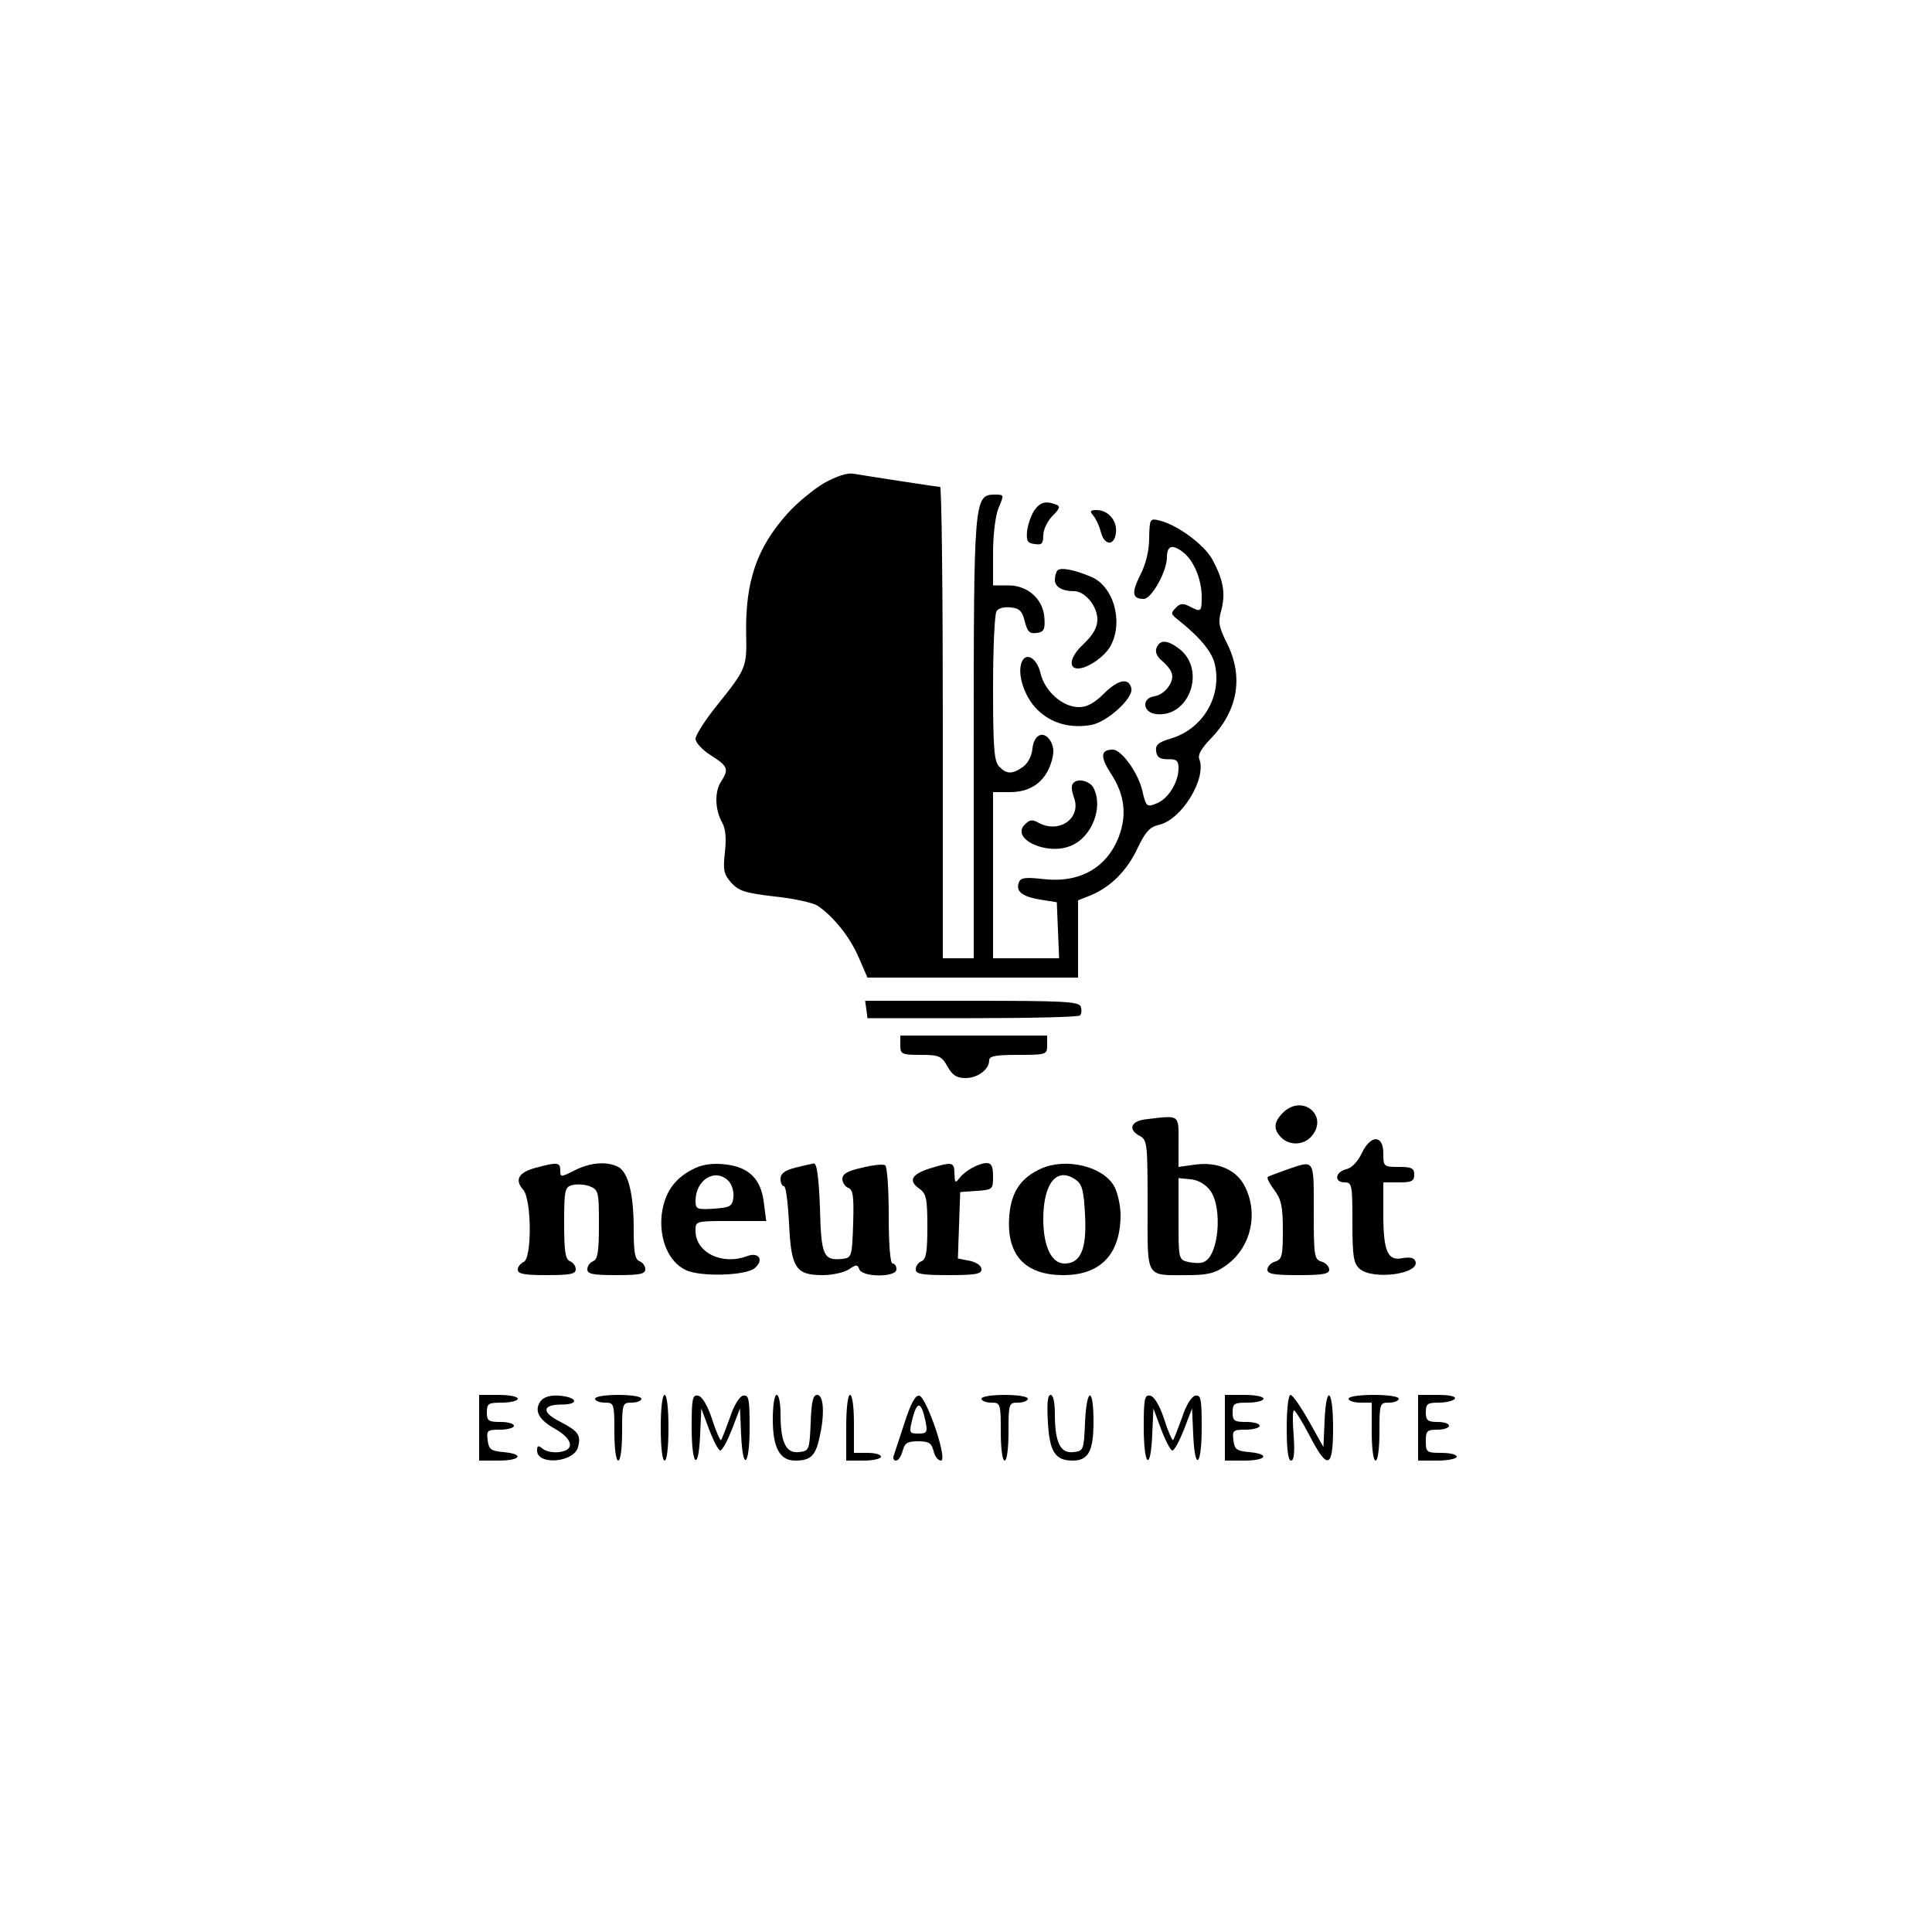 <?xml version="1.0" standalone="no"?>
<!DOCTYPE svg PUBLIC "-//W3C//DTD SVG 20010904//EN"
 "http://www.w3.org/TR/2001/REC-SVG-20010904/DTD/svg10.dtd">
<svg version="1.0" xmlns="http://www.w3.org/2000/svg"
 width="500pt" height="500pt" viewBox="0 0 500 500"
 preserveAspectRatio="xMidYMid meet">

<g transform="translate(0,500) scale(0.1,-0.1)"
fill="#000000" stroke="none">
<path d="M2133 3750 c-27 -16 -70 -51 -95 -79 -79 -88 -109 -175 -107 -309 2
-89 1 -92 -75 -187 -31 -38 -56 -78 -56 -87 0 -10 18 -29 40 -43 44 -28 47
-35 26 -68 -17 -26 -16 -72 3 -106 9 -16 11 -41 7 -77 -5 -46 -3 -56 16 -78
20 -22 36 -27 112 -36 49 -5 99 -16 112 -24 41 -28 83 -80 106 -133 l23 -53
273 0 272 0 0 100 0 100 33 13 c52 22 94 64 121 122 20 42 32 55 54 60 59 12
125 119 106 170 -5 11 5 28 29 53 71 73 86 161 42 248 -21 42 -23 54 -14 86
11 43 5 78 -24 131 -21 38 -92 90 -137 100 -24 6 -25 4 -26 -46 0 -33 -9 -68
-23 -95 -23 -46 -21 -62 9 -62 20 0 60 71 60 108 0 29 13 34 39 15 29 -20 51
-71 51 -118 0 -39 -2 -40 -32 -24 -16 8 -24 8 -35 -4 -13 -13 -13 -16 2 -28
63 -50 94 -88 100 -123 16 -82 -34 -163 -114 -187 -34 -10 -41 -17 -39 -33 2
-16 10 -21 31 -21 22 1 27 -4 27 -23 0 -35 -25 -77 -54 -90 -28 -12 -30 -11
-40 33 -11 46 -54 105 -76 105 -32 0 -33 -19 -5 -62 35 -53 42 -106 21 -162
-31 -82 -102 -122 -196 -111 -45 5 -58 4 -63 -8 -9 -23 7 -37 54 -45 l44 -7 3
-73 3 -72 -86 0 -85 0 0 215 0 215 44 0 c53 0 90 26 106 75 8 25 8 39 0 55
-17 31 -44 21 -48 -17 -2 -20 -12 -39 -25 -48 -27 -19 -42 -19 -61 1 -13 13
-16 46 -16 202 0 103 4 193 9 200 4 8 21 12 37 10 22 -2 30 -10 36 -36 7 -27
13 -33 31 -30 18 2 22 9 20 37 -2 49 -42 86 -93 86 l-40 0 0 83 c0 49 6 96 14
117 15 35 15 35 -10 35 -53 0 -54 -16 -54 -635 l0 -565 -40 0 -40 0 0 610 c0
336 -3 610 -7 610 -8 0 -176 26 -224 34 -16 3 -43 -6 -76 -24z"/>
<path d="M2676 3678 c-8 -13 -16 -36 -18 -53 -2 -25 1 -31 20 -33 18 -3 22 1
22 23 0 14 11 37 24 50 19 19 21 25 9 29 -27 11 -42 6 -57 -16z"/>
<path d="M2829 3666 c7 -8 16 -27 20 -43 9 -35 35 -37 39 -2 4 31 -20 59 -50
59 -17 0 -18 -3 -9 -14z"/>
<path d="M2737 3524 c-4 -4 -7 -15 -7 -25 0 -18 19 -29 50 -29 28 0 60 -39 60
-73 0 -21 -11 -40 -36 -64 -34 -31 -41 -63 -14 -63 25 0 71 32 85 60 33 63 6
155 -53 178 -43 18 -77 24 -85 16z"/>
<path d="M2993 3323 c-4 -10 1 -22 13 -32 11 -9 23 -23 26 -32 9 -22 -17 -57
-45 -61 -33 -5 -30 -42 5 -46 85 -10 130 113 61 168 -31 24 -51 26 -60 3z"/>
<path d="M2644 3286 c-12 -31 7 -89 40 -122 36 -36 86 -50 141 -40 41 8 108
69 103 94 -6 29 -34 24 -71 -13 -25 -25 -44 -35 -65 -35 -42 0 -88 41 -99 87
-9 40 -38 57 -49 29z"/>
<path d="M2776 2971 c-4 -5 -2 -20 3 -34 21 -53 -36 -95 -90 -67 -17 10 -24 9
-37 -4 -37 -37 58 -81 119 -55 55 22 85 100 59 150 -11 20 -45 26 -54 10z"/>
<path d="M2242 2388 l3 -23 272 0 c149 0 275 3 278 7 4 4 5 14 2 23 -6 13 -43
15 -282 15 l-276 0 3 -22z"/>
<path d="M2330 2295 c0 -23 3 -25 53 -25 47 0 54 -3 69 -30 13 -23 24 -30 47
-30 31 0 61 22 61 46 0 11 17 14 75 14 73 0 75 1 75 25 l0 25 -190 0 -190 0 0
-25z"/>
<path d="M3320 2120 c-24 -24 -25 -43 -4 -64 21 -21 57 -20 77 2 48 53 -22
113 -73 62z"/>
<path d="M2963 2103 c-37 -5 -44 -27 -13 -43 19 -10 20 -21 20 -179 0 -194 -8
-181 106 -181 47 0 69 5 94 23 65 44 88 131 53 204 -21 45 -71 67 -130 59
l-43 -6 0 65 c0 72 5 69 -87 58z m169 -184 c33 -45 22 -171 -17 -185 -8 -4
-26 -3 -40 0 -25 6 -25 8 -25 112 l0 105 32 -3 c19 -2 38 -13 50 -29z"/>
<path d="M3524 2015 c-10 -21 -26 -38 -40 -41 -29 -7 -32 -34 -4 -34 19 0 20
-7 20 -103 0 -88 3 -106 18 -120 34 -31 158 -14 145 19 -3 9 -14 11 -33 8 -39
-8 -50 17 -50 115 l0 81 40 0 c33 0 40 3 40 20 0 17 -7 20 -40 20 -39 0 -40 1
-40 35 0 49 -33 49 -56 0z"/>
<path d="M1387 1978 c-45 -12 -56 -31 -33 -57 22 -25 23 -179 1 -187 -8 -4
-15 -12 -15 -20 0 -11 18 -14 75 -14 61 0 75 3 75 15 0 9 -7 18 -15 21 -12 5
-15 26 -15 99 0 86 2 93 21 98 12 3 32 2 45 -3 23 -9 24 -14 24 -99 0 -70 -3
-90 -15 -95 -8 -3 -15 -12 -15 -21 0 -12 14 -15 75 -15 61 0 75 3 75 15 0 9
-7 18 -15 21 -12 5 -15 24 -15 83 0 91 -14 147 -40 161 -29 15 -72 12 -113 -9
-36 -18 -37 -18 -37 0 0 21 -7 22 -63 7z"/>
<path d="M1791 1973 c-48 -25 -73 -63 -79 -121 -5 -62 19 -117 61 -138 36 -19
156 -16 180 4 25 21 11 43 -20 31 -64 -24 -133 9 -133 66 0 25 0 25 91 25 l92
0 -6 46 c-7 64 -40 95 -104 101 -33 3 -58 -1 -82 -14z m94 -29 c9 -9 15 -28
13 -43 -3 -23 -8 -26 -50 -29 -44 -3 -48 -1 -48 20 0 55 51 86 85 52z"/>
<path d="M2058 1978 c-27 -7 -38 -15 -38 -29 0 -10 4 -19 9 -19 5 0 10 -42 13
-94 5 -117 17 -136 87 -136 26 0 56 7 68 15 19 13 22 13 27 0 8 -21 96 -21 96
0 0 8 -4 15 -10 15 -6 0 -10 48 -10 124 0 69 -4 127 -9 130 -5 4 -32 1 -60 -6
-37 -8 -51 -16 -51 -29 0 -9 7 -20 15 -23 13 -5 15 -22 13 -93 -3 -86 -4 -88
-28 -91 -49 -5 -55 8 -58 133 -3 78 -8 115 -16 114 -6 -1 -28 -6 -48 -11z"/>
<path d="M2406 1976 c-47 -15 -56 -32 -27 -52 18 -13 21 -25 21 -98 0 -65 -3
-85 -15 -90 -8 -3 -15 -12 -15 -21 0 -12 15 -15 85 -15 70 0 85 3 85 15 0 9
-12 18 -30 22 l-31 6 3 86 3 86 43 3 c41 3 42 4 42 38 0 24 -4 34 -16 34 -20
0 -56 -19 -71 -39 -11 -14 -12 -12 -13 12 0 30 -6 31 -64 13z"/>
<path d="M2695 1976 c-53 -24 -78 -60 -83 -123 -8 -100 40 -153 140 -153 96 0
148 54 148 156 0 25 -8 59 -17 75 -30 51 -124 73 -188 45z m90 -30 c16 -11 20
-30 23 -90 5 -88 -11 -126 -53 -126 -34 0 -55 45 -55 115 0 94 36 137 85 101z"/>
<path d="M3330 1973 c-25 -9 -47 -17 -49 -19 -3 -3 5 -18 17 -34 18 -24 22
-43 22 -104 0 -66 -2 -75 -20 -81 -11 -3 -20 -13 -20 -21 0 -11 17 -14 80 -14
63 0 80 3 80 14 0 8 -9 18 -20 21 -19 6 -20 15 -20 131 0 137 3 132 -70 107z"/>
<path d="M1240 1305 l0 -85 50 0 c58 0 68 17 13 22 -33 3 -38 7 -41 31 -3 25
-1 27 32 27 20 0 36 5 36 10 0 6 -16 10 -35 10 -31 0 -35 3 -35 25 0 23 4 25
40 25 22 0 40 5 40 10 0 6 -22 10 -50 10 l-50 0 0 -85z"/>
<path d="M1401 1376 c-20 -24 -9 -49 34 -73 48 -27 54 -56 12 -61 -16 -2 -35
2 -43 9 -11 9 -14 8 -14 -5 0 -39 96 -31 106 9 8 31 1 41 -47 66 -48 24 -46
44 4 44 47 0 42 19 -5 23 -22 2 -39 -3 -47 -12z"/>
<path d="M1540 1380 c0 -5 11 -10 25 -10 24 0 25 -2 25 -75 0 -43 4 -75 10
-75 6 0 10 32 10 75 0 73 1 75 25 75 14 0 25 5 25 10 0 6 -27 10 -60 10 -33 0
-60 -4 -60 -10z"/>
<path d="M1710 1305 c0 -50 4 -85 10 -85 6 0 10 35 10 85 0 50 -4 85 -10 85
-6 0 -10 -35 -10 -85z"/>
<path d="M1790 1306 c0 -102 18 -116 22 -18 l3 67 20 -54 c11 -29 24 -54 29
-55 5 0 18 24 30 54 l21 55 3 -67 c4 -98 22 -84 22 18 0 74 -2 85 -17 82 -9
-2 -24 -25 -34 -57 -11 -30 -21 -56 -23 -58 -2 -2 -13 22 -23 54 -12 36 -26
59 -36 61 -15 3 -17 -8 -17 -82z"/>
<path d="M2000 1327 c0 -74 18 -107 58 -107 39 0 52 12 62 56 15 62 12 114 -5
114 -11 0 -15 -17 -17 -72 -3 -71 -4 -73 -30 -76 -34 -4 -48 25 -48 99 0 27
-4 49 -10 49 -6 0 -10 -28 -10 -63z"/>
<path d="M2190 1305 l0 -85 45 0 c25 0 45 5 45 10 0 6 -16 10 -35 10 l-35 0 0
75 c0 43 -4 75 -10 75 -6 0 -10 -35 -10 -85z"/>
<path d="M2341 1318 c-13 -40 -26 -79 -28 -85 -3 -7 0 -13 6 -13 6 0 13 11 17
25 5 20 12 25 40 25 28 0 35 -5 40 -25 3 -14 12 -25 19 -25 19 0 -37 164 -56
168 -10 2 -22 -20 -38 -70z m54 5 c6 -30 4 -33 -18 -33 -24 0 -25 1 -15 41 12
44 22 42 33 -8z"/>
<path d="M2540 1380 c0 -5 11 -10 25 -10 24 0 25 -2 25 -75 0 -43 4 -75 10
-75 6 0 10 32 10 75 0 73 1 75 25 75 14 0 25 5 25 10 0 6 -27 10 -60 10 -33 0
-60 -4 -60 -10z"/>
<path d="M2712 1319 c4 -76 19 -99 64 -99 41 0 54 25 54 101 0 92 -18 89 -22
-3 -3 -71 -4 -73 -30 -76 -34 -4 -48 25 -48 99 0 29 -4 49 -11 49 -8 0 -10
-23 -7 -71z"/>
<path d="M2960 1306 c0 -102 18 -116 22 -18 l3 67 20 -54 c11 -29 24 -54 29
-55 5 0 18 24 30 54 l21 55 3 -67 c4 -98 22 -84 22 18 0 74 -2 85 -17 82 -9
-2 -24 -25 -34 -57 -11 -30 -21 -56 -23 -58 -2 -2 -13 22 -23 54 -12 36 -26
59 -36 61 -15 3 -17 -8 -17 -82z"/>
<path d="M3170 1305 l0 -85 50 0 c58 0 68 17 13 22 -33 3 -38 7 -41 31 -3 25
-1 27 32 27 20 0 36 5 36 10 0 6 -16 10 -35 10 -31 0 -35 3 -35 25 0 23 4 25
40 25 22 0 40 5 40 10 0 6 -22 10 -50 10 l-50 0 0 -85z"/>
<path d="M3330 1305 c0 -57 4 -85 11 -85 8 0 10 20 7 65 -3 36 -3 65 1 65 3 0
21 -29 40 -65 47 -91 61 -86 61 20 0 101 -18 115 -22 18 l-3 -68 -38 68 c-21
37 -42 67 -47 67 -6 0 -10 -38 -10 -85z"/>
<path d="M3490 1380 c0 -5 14 -10 30 -10 l30 0 0 -75 c0 -43 4 -75 10 -75 6 0
10 32 10 75 0 73 1 75 25 75 14 0 25 5 25 10 0 6 -28 10 -65 10 -37 0 -65 -4
-65 -10z"/>
<path d="M3670 1305 l0 -85 50 0 c28 0 50 5 50 10 0 6 -18 10 -40 10 -38 0
-40 2 -40 30 0 27 3 30 30 30 17 0 30 5 30 10 0 6 -13 10 -30 10 -25 0 -30 4
-30 25 0 22 4 25 34 25 19 0 38 5 41 10 4 6 -13 10 -44 10 l-51 0 0 -85z"/>
</g>
</svg>
